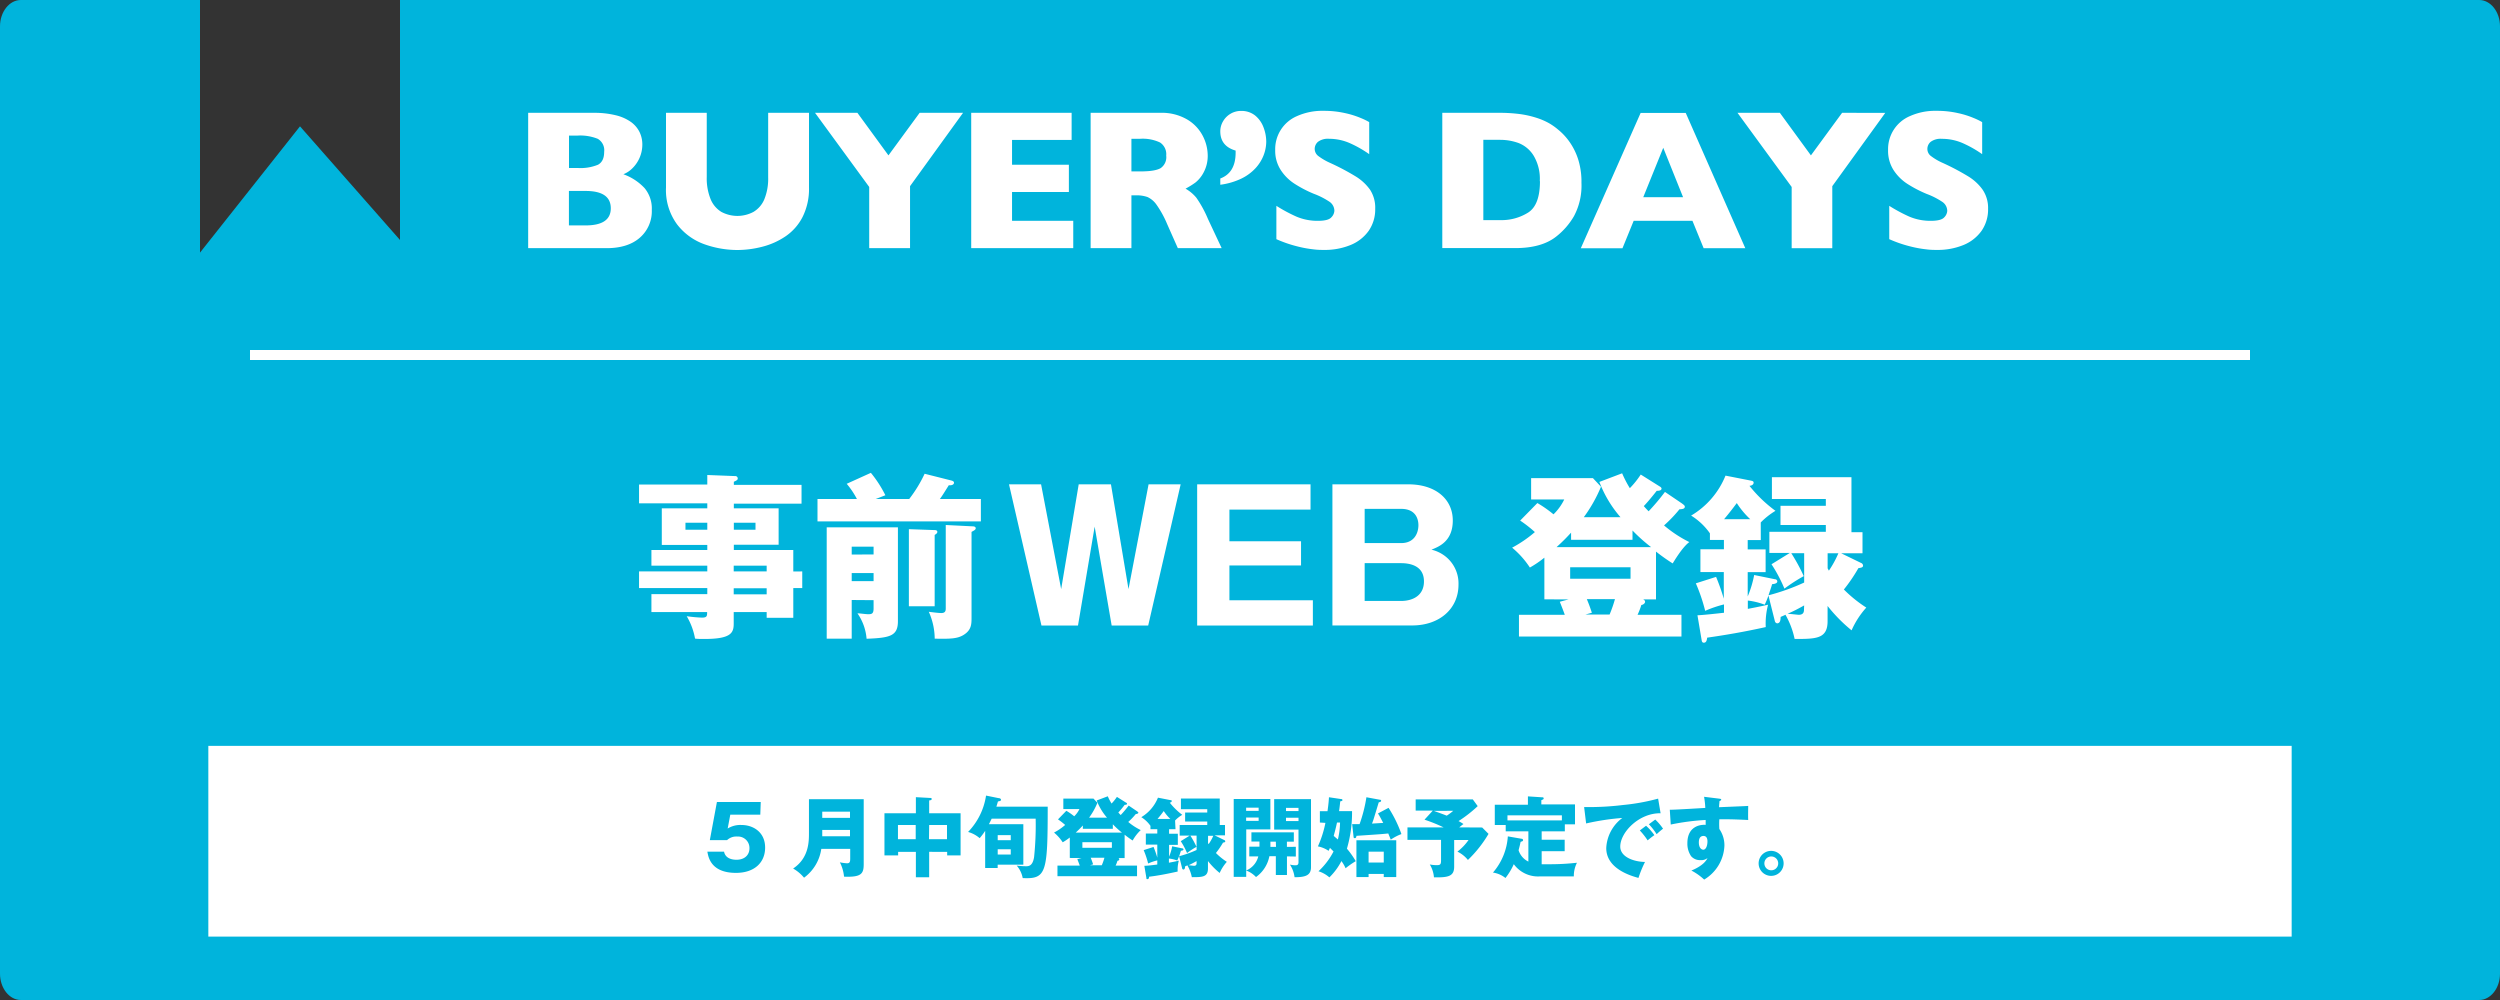 <svg xmlns="http://www.w3.org/2000/svg" width="600" height="240"><rect width="100%" height="100%" fill="#333333" stroke="none"/><defs><style>.cls-1{fill:#00b4dc}</style></defs><g id="レイヤー_2" data-name="レイヤー 2"><g id="レイヤー_1-2" data-name="レイヤー 1"><path class="cls-1" d="M595 0H96v57.6L72 30.32 48 60.63V0H5C2.25 0 0 2.84 0 6.32v227.36c0 3.48 2.25 6.32 5 6.32h590c2.75 0 5-2.84 5-6.32V6.32c0-3.48-2.25-6.32-5-6.32z"/><path d="M156.43 50.35a8.42 8.42 0 01-2.87 6.7q-2.87 2.51-8 2.51h-18.8V27.08h15.7a21.35 21.35 0 015.31.58 10.57 10.57 0 013.65 1.61 6.59 6.59 0 012.06 2.4 6.79 6.79 0 01.68 3 8 8 0 01-2.45 5.78 6.35 6.35 0 01-2.1 1.37 12.9 12.9 0 015.08 3.32 7.61 7.61 0 011.74 5.21zM145 36.43a3.16 3.16 0 00-1.55-3.12 11.29 11.29 0 00-4.83-.77h-2.06v7.78h2.11a11.1 11.1 0 004.84-.78C144.5 39 145 38 145 36.43zM146.59 50q0-4.17-6.05-4.17h-4v8.27h4q6.04 0 6.05-4.1zm47.57-5a15 15 0 01-1.56 7.11 12.52 12.52 0 01-4.13 4.65 17.71 17.71 0 01-5.53 2.46A24 24 0 01177 60a23.63 23.63 0 01-8-1.4 14.31 14.31 0 01-6.53-4.79 13.88 13.88 0 01-2.63-8.81V27.08h9.78v15.39a13.31 13.31 0 00.92 5.31 6.4 6.4 0 002.58 3.07 8.17 8.17 0 007.72 0 6.35 6.35 0 002.59-3 13.08 13.08 0 00.93-5.3V27.08h9.8zm36.97-17.92l-12.72 17.6v14.88h-9.8V44.87l-13-17.79h10.17l7.45 10.21 7.48-10.21zm26.45 32.48h-24.49V27.08h24.1v6.51h-14.3v5.95h13.64v6.54h-13.64V53h14.69zm35.62 0h-10.52l-2.56-5.77a24.08 24.08 0 00-2.53-4.62 5.43 5.43 0 00-2.19-1.88 7.85 7.85 0 00-2.75-.41h-1.11v12.68h-9.79V27.08h16.66a12.06 12.06 0 016.59 1.64 9.85 9.85 0 013.72 4 10.32 10.32 0 011.13 4.45 8.34 8.34 0 01-.95 4.16 7.63 7.63 0 01-2 2.48 20.12 20.12 0 01-2.37 1.47 9.43 9.43 0 012.59 2.17 27.22 27.22 0 012.78 5.08zm-13.31-22.22a3.35 3.35 0 00-1.48-3.14 9.73 9.73 0 00-4.8-.89h-2.07v7.83h2.11c2.39 0 4-.26 4.91-.79a3.18 3.18 0 001.33-3.01zM303.9 34a9.28 9.28 0 01-.62 3.23 9.81 9.81 0 01-1.95 3.13 11.36 11.36 0 01-3.46 2.53 16.66 16.66 0 01-5 1.45v-1.5c2.46-.92 3.68-3 3.68-6.21v-.49q-3.68-1.07-3.68-4.62a4.69 4.69 0 01.66-2.4 5 5 0 011.8-1.82 4.92 4.92 0 012.53-.68 5.25 5.25 0 013.37 1.1 6.63 6.63 0 012 2.81 9.82 9.82 0 01.67 3.47zm26.15 16.12a9 9 0 01-1.56 5.27 9.9 9.9 0 01-4.35 3.41 16.24 16.24 0 01-6.4 1.18c-.67 0-1.49 0-2.47-.13a27 27 0 01-3.89-.71 30 30 0 01-5.05-1.74v-8a36.94 36.94 0 004.84 2.6 12.92 12.92 0 005.1 1c1.67 0 2.75-.27 3.24-.83a2.43 2.43 0 00.74-1.56 2.65 2.65 0 00-1.25-2.24 18.22 18.22 0 00-3.68-1.86 28.84 28.84 0 01-4.69-2.45 11.08 11.08 0 01-3.29-3.32 8.48 8.48 0 01-1.29-4.74 8.61 8.61 0 015.22-8.13 14.87 14.87 0 016.47-1.27 22.64 22.64 0 015 .53 21.44 21.44 0 013.81 1.18 15.13 15.13 0 012.06 1V37a27.11 27.11 0 00-4.44-2.55 12.4 12.4 0 00-5.17-1.14 4 4 0 00-2.65.7 2.23 2.23 0 00-.82 1.74 2.15 2.15 0 00.82 1.66 14.54 14.54 0 002.93 1.71 57.54 57.54 0 016 3.17 11.82 11.82 0 013.53 3.24 7.89 7.89 0 011.24 4.59zm49.5-6.22a15.49 15.49 0 01-1.81 8 17.13 17.13 0 01-4.28 4.9q-3.49 2.74-9.77 2.74h-17.54V27.08h13.5a37.05 37.05 0 015.22.31 23.16 23.16 0 013.9.89 16.15 16.15 0 013 1.29 14.76 14.76 0 012.18 1.54 14.48 14.48 0 012.92 3.21 15.42 15.42 0 012 4.29 17.9 17.9 0 01.68 5.29zm-10-.42a10.8 10.8 0 00-1.51-6.17 7.42 7.42 0 00-3.63-3 12.94 12.94 0 00-4.33-.75H356v19.27h4.17a12 12 0 006.61-1.83q2.81-1.82 2.81-7.52zm49.32 16.08h-10L406.19 53h-14.11l-2.69 6.59h-10l14.36-32.48h10.83zm-14.93-12.23l-4.76-11.86-4.8 11.86zm48.53-20.25l-12.72 17.6v14.88H430V44.87l-13-17.79h10.17l7.45 10.21 7.48-10.21zm24.67 23.04a9 9 0 01-1.56 5.27 9.92 9.92 0 01-4.34 3.41 16.27 16.27 0 01-6.4 1.18c-.67 0-1.5 0-2.48-.13a27.24 27.24 0 01-3.89-.71 30.34 30.34 0 01-5.05-1.74v-8a37.59 37.59 0 004.84 2.6 13 13 0 005.1 1c1.67 0 2.75-.27 3.25-.83a2.41 2.41 0 00.73-1.56 2.65 2.65 0 00-1.26-2.21 18 18 0 00-3.68-1.86 29.69 29.69 0 01-4.69-2.45 11.19 11.19 0 01-3.29-3.32 8.56 8.56 0 01-1.28-4.77 8.6 8.6 0 015.23-8.13 14.81 14.81 0 016.47-1.27 22.54 22.54 0 015 .53 21.44 21.44 0 013.81 1.18 16.09 16.09 0 012.07 1V37a26.81 26.81 0 00-4.45-2.55 12.35 12.35 0 00-5.23-1.13 4 4 0 00-2.65.7 2.2 2.2 0 00-.82 1.74 2.11 2.11 0 00.82 1.66 14 14 0 002.93 1.71 57.54 57.54 0 016 3.17 11.77 11.77 0 013.52 3.24 7.81 7.81 0 011.3 4.58zM60 84h480v2.4H60zm132.54 53.14v4h-2.15v7.13H184v-1.37h-7.91v2.75c0 2.19-.56 3.7-7 3.7-.86 0-1.72 0-2.28-.09a16 16 0 00-2-5.37 34.52 34.52 0 003.66.34c1.24 0 1.24-.43 1.24-1.33h-13.37v-4.3h13.41v-1.46h-16.38v-4h16.38v-1.38h-13.41V132h13.41v-1.21h-10.92V122h10.92v-1.2h-16.38v-4.52h16.38V114l6.67.26a.58.58 0 01.64.55c0 .39-.25.48-.94.82v.73h16.25v4.52h-16.25V122h10.75v8.73h-10.75V132h14.27v5.16zm-22.79-10v-1.68h-5.24v1.68zm6.37-1.68v1.68h5.2v-1.68zm7.88 11.68v-1.38h-7.91v1.38zm0 5.5v-1.46h-7.91v1.46zm34.21-22.88a31.84 31.84 0 003.7-6.06l6.45 1.63c.3.09.6.22.6.52 0 .47-.6.69-1.24.6-1.12 1.77-1.55 2.5-2.15 3.31h9.84v5.38H196.2v-5.38h9.46a19.81 19.81 0 00-2.45-3.65l5.8-2.63a28.39 28.39 0 013.48 5.38l-2.32.9zM204.41 144v9.28h-6v-26.72h17.09v22.53c0 3.52-1.84 4-7.52 4.21a12.39 12.39 0 00-2.19-6.1c.64 0 1.93.21 2.58.21.81 0 1.29-.08 1.29-1.37v-2zm5.25-10.93v-1.87h-5.25v1.89zm0 6.41v-1.94h-5.25v1.94zm14.66-12.26c.39 0 .64.13.64.44s-.25.47-.64.73v17.11h-6.19V127zm9.07-.9c.39 0 .78.09.78.47s-.48.56-1 .87v20.51c0 1.59 0 3-1.84 4.17-1.55 1-3.4 1-7 .94a16 16 0 00-1.42-6.45c.73.09 2.32.3 3 .3 1.07 0 1.07-.68 1.07-1.2V126zm29.33.07l-4 23.73h-8.77l-7.79-33.88h7.7l4.82 25.15 4.21-25.15h7.74l4.21 25.15 4.82-25.15h7.7l-7.79 33.88h-8.77zm52.37 17.67v6.06h-27.77v-33.88h27.21v6.06h-19.47v7.61h17.19v5.81h-17.19v8.34zm4.69 6.06v-33.88H338c6.62 0 10.67 3.61 10.67 8.68s-3.44 6.32-5.12 7a8.59 8.59 0 013.27 1.55 8.28 8.28 0 013.22 6.84c0 5.8-4.56 9.8-11.14 9.8zm7.74-19.78h8.77c3.18 0 4.13-2.45 4.13-4.3 0-1.46-.64-3.91-4.13-3.91h-8.77zm0 13.89h8.73c2.75 0 5.5-1.25 5.5-4.69 0-3.78-3.35-4.38-5.5-4.38h-8.73zm43.13-.39v-10a24.93 24.93 0 01-3.48 2.37 21.54 21.54 0 00-4.26-4.77 30 30 0 005.46-3.74 29.7 29.7 0 00-3.53-2.76l4.13-4.21a28.75 28.75 0 013.87 2.71 12.67 12.67 0 002.58-3.57h-7.95v-5.12h14.83l1.94 2.07a35.25 35.25 0 01-4.13 7.31h8.81a28.06 28.06 0 01-5.07-8.47l5.46-2.07a26.89 26.89 0 001.85 3.57 21.44 21.44 0 002.62-3.27l4.52 2.84c.17.09.47.3.47.52 0 .51-.73.55-1.16.55-1.42 1.81-2.58 3.14-3.1 3.66.48.56.82.9 1.16 1.25a53.18 53.18 0 003.92-4.65l4 2.71c.34.26.77.52.77.82 0 .56-.64.6-1.29.64a32.37 32.37 0 01-3.7 3.87 29.71 29.71 0 006.07 4c-1.77 1.29-3.83 4.9-4 5.12a46.6 46.6 0 01-4-2.84v11.48h-3.09c.3.13.47.3.47.6s-.43.69-.9.74a16.89 16.89 0 01-.91 2.36h10.54v5.2h-39v-5.2h11c-.17-.52-.82-2.19-1.2-3.14l2.1-.56zm6.41-16c-1.12 1.2-1.55 1.68-3.49 3.48h22.71a40 40 0 01-4.48-4v2.24h-14.74zm-.22 8.3v2.75h14.49v-2.75zm4 7.65c.39.95.69 1.68 1.21 3.27l-1.55.43h5.8a30.92 30.92 0 001.29-3.7zm41.75-14.18h-3.14v2.24h4.3v5.46h-4.3v5.84A25.31 25.31 0 00421 138l4.9 1c.26 0 .65.13.65.56s-.65.6-1.25.64c-.17.65-.26.86-.86 2.67a50.78 50.78 0 008.56-3.06v-7.05h-3.1a43.29 43.29 0 013 5.51 40.22 40.22 0 00-4.64 3 35.42 35.42 0 00-3.1-5.85l4.39-2.71h-4.9v-5.07h13.55V126h-10.88v-4.6h10.88v-1.64h-12.94v-5.24h19.09v13.2H447v5.07h-5.11l4.77 2.32a.72.72 0 01.47.61c0 .43-.3.51-1.12.64a38.92 38.92 0 01-3.48 5.12 31.63 31.63 0 005.38 4.34 20.64 20.64 0 00-3.53 5.46 37.06 37.06 0 01-5.76-5.85v3.66c0 4.26-2.8 4.26-7.91 4.26a20 20 0 00-2.2-5.81c-.43.22-.56.26-1.16.52 0 .81-.13 1.54-.86 1.54a.68.68 0 01-.51-.47l-1.55-6.19a19.89 19.89 0 01-.9 2.19 17 17 0 00-4.05-1v2c3.14-.6 4.05-.82 4.86-1a17.52 17.52 0 00-.56 5.37c-5.46 1.21-9.89 1.94-14.06 2.54-.08.65-.21 1.21-.81 1.21-.39 0-.48-.35-.52-.65l-1-5.93c1.76-.09 4.77-.43 6.37-.61v-2a28.25 28.25 0 00-4.52 1.54A41.17 41.17 0 00407 140l4.86-1.55a50.29 50.29 0 011.85 5.24v-6.4h-5.61v-5.46h5.64v-2.24h-3.36V128a15.39 15.39 0 00-4.51-4.26 19.68 19.68 0 008.25-9.59l6.11 1.2c.47.09.64.22.64.48 0 .47-.47.73-1 .77a32.37 32.37 0 006.24 6 17.86 17.86 0 00-3.53 2.79zm-2.53-5a20.29 20.29 0 01-3.23-3.87c-1 1.33-1.68 2.23-3.05 3.87zM433 145.3c-1.08.61-2.67 1.47-4 2 .39 0 2.45.25 2.71.25 1.25 0 1.25-.86 1.25-1.37zm5.63-8.9c.08.13.21.39.3.56a24.42 24.42 0 002.28-4.17h-2.58zM50 179.01h500v45.77H50z" fill="#fff"/><path class="cls-1" d="M182.47 195.52h-7.2l-.63 3.33A5.75 5.75 0 01178 198c2.69 0 5.63 1.66 5.63 5.42 0 3.55-2.52 6.07-7 6.07-6 0-6.63-3.76-6.86-5.09h4c.39 1.94 2.56 1.94 3 1.94 1.91 0 3.1-1.12 3.1-2.75a2.75 2.75 0 00-2.92-2.82 3.21 3.21 0 00-2.45.86h-4.14l1.7-9.15h10.52zm14.64 8.21a10.4 10.4 0 01-4.14 6.92 9.45 9.45 0 00-2.62-2.2c3.84-2.56 3.8-6.55 3.8-8.65v-8h13.14v15.6c0 2.27-.54 3.17-4.72 3a9.54 9.54 0 00-1-3.44 12.2 12.2 0 001.72.23c.71 0 .76-.44.76-1.2v-2.26zm6.89-7.44v-1.49h-6.66v1.49zm0 4.41v-1.51h-6.66v1.51zm19 9.85h-3.19v-6.11h-4.26v.86h-3.28v-10.12h7.54v-3.86l3.46.19c.11 0 .34 0 .34.25s-.3.31-.61.35v3.07h7.54v10.12h-3.22v-.86H223zM219.77 198h-4.26v3.41h4.26zm3.19 3.41h4.32V198H223zm28.49-7.81c0 15.9-.33 17.41-6 17.14a6.28 6.28 0 00-1.45-3 18.75 18.75 0 002.18.16c.67 0 1.64 0 2-2.18a74.22 74.22 0 00.38-9.24H238c-.4.82-.53 1.09-.66 1.32h8.26v9.72h-6.16v.8h-3v-8.92a16.28 16.28 0 01-1.32 1.76 7.18 7.18 0 00-2.78-1.49 15.94 15.94 0 004.31-8.73l3 .61c.25 0 .59.12.59.4s-.27.29-.73.4c-.11.35-.15.54-.38 1.25zm-12 8.05h3.13v-1.22h-3.13zm3.13 2.18h-3.13v1.26h3.13zm14.17 2.08V201a12.83 12.83 0 01-1.7 1.15 10.6 10.6 0 00-2.08-2.33 13.87 13.87 0 002.67-1.83 16.83 16.83 0 00-1.72-1.34l2-2.06a14.38 14.38 0 011.89 1.32 6 6 0 001.26-1.74h-3.87v-2.5h7.24l.94 1a16.62 16.62 0 01-2 3.57h4.3a13.78 13.78 0 01-2.47-4.13l2.66-1a11.86 11.86 0 00.91 1.74 11.21 11.21 0 001.28-1.6l2.2 1.39c.08 0 .23.15.23.25 0 .25-.36.27-.57.27a22.49 22.49 0 01-1.52 1.84c.23.27.4.44.57.61a25.35 25.35 0 001.91-2.27l1.95 1.32c.17.13.38.26.38.4s-.31.3-.63.32a17 17 0 01-1.8 1.89 14.34 14.34 0 003 1.95 10.23 10.23 0 00-1.94 2.5c-.31-.19-1-.65-1.93-1.39v5.61h-1.51a.3.3 0 01.23.29c0 .21-.21.34-.44.36a6.9 6.9 0 01-.44 1.15h5.14v2.55h-19.1v-2.55h5.35c-.08-.25-.4-1.07-.58-1.53l1-.27zm3.13-7.79c-.55.59-.76.82-1.7 1.7h11.08a20.4 20.4 0 01-2.18-2v1.09h-7.2zm-.11 4v1.35h7.08v-1.35zm2 3.74c.19.46.33.82.58 1.59l-.75.21h2.83a13.64 13.64 0 00.63-1.8zm20.35-6.86h-1.54v1.09h2.1v2.67h-2.1v2.85a12.12 12.12 0 00.74-2.5l2.39.49c.13 0 .32.06.32.27s-.32.29-.61.31c-.09.32-.13.42-.42 1.31a26 26 0 004.18-1.49v-3.45h-1.49a22.52 22.52 0 011.47 2.69 19.21 19.21 0 00-2.27 1.49 17.41 17.41 0 00-1.51-2.85l2.14-1.33h-2.4V198h6.62v-.84h-5.31V195h5.31v-.8h-6.32v-2.56h9.32V198H294v2.48h-2.5l2.33 1.14a.33.33 0 01.23.29c0 .21-.14.25-.54.32a18.56 18.56 0 01-1.7 2.49 15.14 15.14 0 002.62 2.12 10.21 10.21 0 00-1.72 2.67 17.68 17.68 0 01-2.81-2.86v1.79c0 2.08-1.37 2.08-3.87 2.08a9.57 9.57 0 00-1.07-2.84c-.21.11-.27.13-.56.26 0 .39-.07.75-.42.75a.34.34 0 01-.26-.23l-.75-3c-.23.63-.3.75-.44 1.07a7.9 7.9 0 00-2-.48v1c1.54-.29 2-.4 2.38-.5a8.35 8.35 0 00-.28 2.62c-2.66.59-4.82 1-6.86 1.24 0 .32-.11.59-.4.59s-.23-.17-.25-.32l-.49-2.89c.86 0 2.34-.21 3.11-.3v-1a12.92 12.92 0 00-2.2.75 20.84 20.84 0 00-1.07-3.21l2.37-.76a22.92 22.92 0 01.9 2.57v-3.13H275v-2.67h2.75V199h-1.64v-.8a7.59 7.59 0 00-2.2-2.08 9.62 9.62 0 004-4.68l3 .59c.23 0 .32.1.32.23s-.23.36-.49.38a16.37 16.37 0 003 2.92 8.1 8.1 0 00-1.72 1.36zm-1.24-2.46a10.22 10.22 0 01-1.58-1.89c-.48.65-.82 1.09-1.49 1.89zm6.3 10.12c-.53.3-1.31.72-1.93 1 .18 0 1.19.13 1.32.13.61 0 .61-.42.61-.68zm2.75-4.34c0 .06.1.19.14.27a11.38 11.38 0 001.12-2h-1.26zm18.94 3.21V210h-2.67v-4.51h-1.55a8 8 0 01-3.21 5 6.13 6.13 0 00-2.35-1.56v1.51h-3v-18.68h8.8v7.3h-5.79v9.85a4.94 4.94 0 002.89-3.38h-2.16v-2.33h2.44v-1.24h-1.93v-2.2h10.18V202h-1.66v1.24H311v2.33zm-6.8-11.69h-3v.77h3zm0 2.37h-3v.8h3zm4.13 5.79h-1.3v1.24h1.34zm4.5 8.57a7.2 7.2 0 00-1.12-3.07 6.17 6.17 0 001.22.17c.4 0 .84 0 .84-.73v-7.84h-5.84v-7.3h8.84v16.33c0 1.87-1.19 2.42-3.94 2.4zm.94-16.69h-3v.77h3zm0 2.37h-3v.8h3zm5.13 1.16v-2.73h1.83c.25-1.79.31-2.59.35-3.34l2.82.42c.33 0 .42.12.42.27s-.13.23-.53.29c-.13 1.2-.19 1.75-.29 2.36h3.12a30.57 30.57 0 01-1.23 9 20.83 20.83 0 012.12 3 20.08 20.08 0 00-2.44 1.7 8.13 8.13 0 00-1-1.72 15.08 15.08 0 01-2.89 3.91 7.38 7.38 0 00-2.61-1.47 17.27 17.27 0 003.61-4.75l-.86-.86c-.18.42-.25.55-.33.71a7 7 0 00-2.56-1.07 25.76 25.76 0 001.8-5.64zm4.11 0c-.33 1.51-.4 1.74-.79 3.21l1 .86a18.24 18.24 0 00.52-4.07zm12.37-3.53a29.34 29.34 0 013.09 6.3 11.06 11.06 0 00-2.56 1.34c-.36-.94-.47-1.15-.59-1.49-1.64.17-2 .19-7.65.57 0 .17-.06.56-.37.56s-.3-.19-.32-.37l-.33-3h1.78a35.1 35.1 0 001.64-6.45l3.17.59c.23 0 .36.09.36.25s-.09.28-.57.38c-.21.67-1.09 3.59-1.28 4.18-.15.44-.25.69-.34.92l2.69-.16c-.78-1.5-1-1.89-1.26-2.27zm-4.79 15.87v.74h-2.92v-8.82h9.56v8.82h-3v-.74zm3.64-2.75v-2.6h-3.64v2.6zm23.62-8.4l1.53 1.53a29.29 29.29 0 01-4.95 6.26 7.31 7.31 0 00-2.52-2 12.23 12.23 0 002.67-2.79H349v6.4c0 2.35-1.47 2.62-4.85 2.56a7.06 7.06 0 00-1-3.09 8.62 8.62 0 001.7.17c.91 0 1-.29 1-1.24v-4.83h-8.06v-3h8.67a38.5 38.5 0 00-4.58-1.85l2-2.18h-4.12v-2.69h13.71l1.18 1.62a31.1 31.1 0 01-4.6 3.59 10.34 10.34 0 011.18.71 11.55 11.55 0 00-1 .8zm-11.63-4c.38.15 2 .71 3.13 1.16a13.15 13.15 0 001.55-1.16zm25.91 6.94h5.52v2.75H370v3.13h2a60 60 0 006.47-.36 7 7 0 00-.75 3.28h-8.21a7.2 7.2 0 01-6.2-2.94 15.52 15.52 0 01-2 3.32 6.17 6.17 0 00-3-1.3 14.73 14.73 0 003.57-8.69l3.23.56c.19 0 .42.09.42.34s-.13.25-.59.42c-.1.52-.21 1-.48 2a4.52 4.52 0 002.35 2.73v-7.26h-5.44V198h-2.62v-4.87h7.95v-2l3.22.21c.29 0 .56 0 .56.25s-.1.25-.56.46v1H378v4.79h-2.44v1.68H370zm4.85-4.64v-1.22h-13.06v1.22zm23.69-1.72c-5.19-.08-9.68 4.58-9.68 8 0 2.43 3.09 3.63 5.94 3.69a28 28 0 00-1.57 3.83c-1.7-.47-7.73-2.15-7.73-7.16a9.57 9.57 0 013.86-7.23 58.25 58.25 0 00-8.69 1.32l-.48-3.94a67 67 0 009.34-.49 49.7 49.7 0 008.42-1.53zm-3.49 3a13.29 13.29 0 012 2.25c-.59.42-.89.65-1.62 1.26a17.28 17.28 0 00-1.87-2.38zm2.21-1.49a13 13 0 011.87 2.2c-.53.4-.89.72-1.54 1.31a15.22 15.22 0 00-1.86-2.38zm15.31-5.02c.33.05.52.07.52.23s-.25.32-.42.36c0 .38-.06.63-.1 1.47 5.92-.25 6.57-.27 7-.31 0 .44-.06 2.51 0 3.38-3.8-.19-5.4-.19-6.93-.17a17.91 17.91 0 000 2.33 6.87 6.87 0 011.22 4 9.93 9.93 0 01-4.86 8.14 13.87 13.87 0 00-3.07-2.17c.63-.25 3.11-1.3 3.87-3a2.35 2.35 0 01-1.66.5 2.82 2.82 0 01-2.27-.94 5.32 5.32 0 01-.9-3.11c0-4.62 3.94-4.47 4.39-4.41v-1.18a56.42 56.42 0 00-8.38 1.1l-.23-3.55c.48 0 1.28 0 8.52-.44a20.36 20.36 0 00-.29-2.67zm-4.85 10.5c0 1.39.69 1.76 1.07 1.76.65 0 1-1 1-2 0-.48-.11-1.3-.95-1.3s-1.12.68-1.12 1.54zm20.35 5.04a3 3 0 11-3-3 3 3 0 013 3zm-4.62 0a1.65 1.65 0 001.66 1.66 1.66 1.66 0 10-1.66-1.66z"/></g></g></svg>